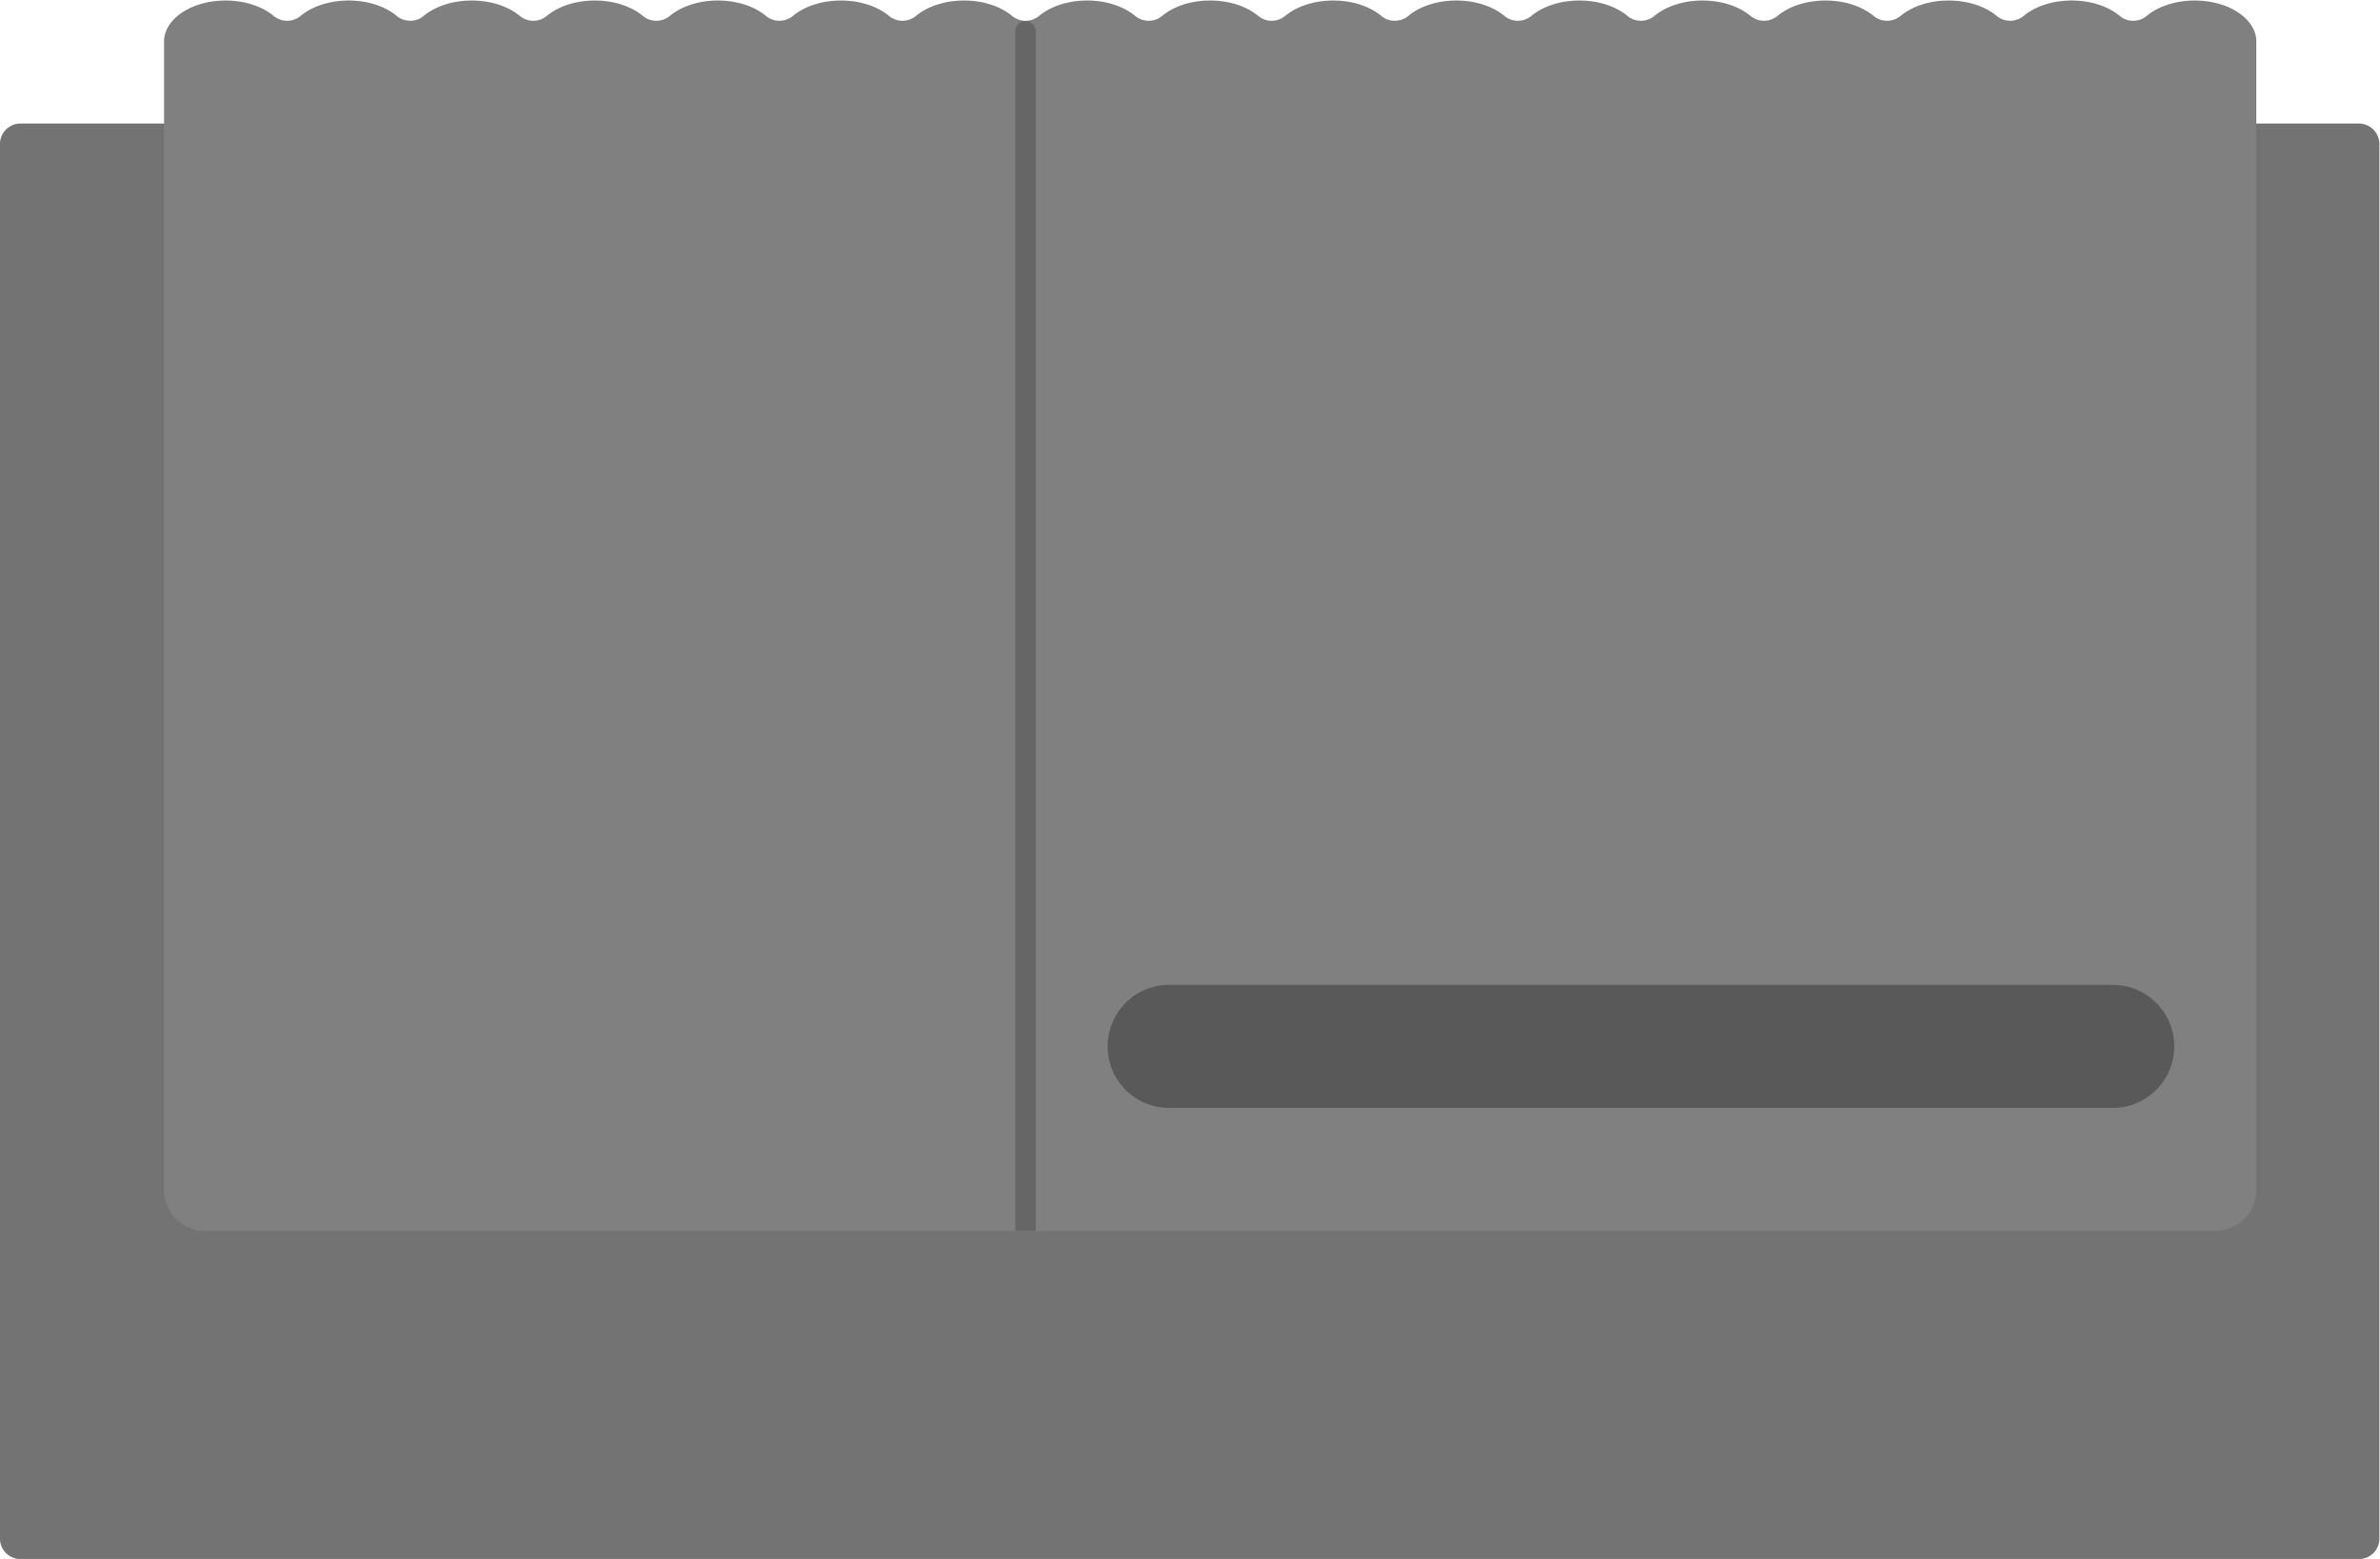 <svg xmlns="http://www.w3.org/2000/svg" xml:space="preserve" width="309.333" height="202.667"><defs><clipPath id="a" clipPathUnits="userSpaceOnUse"><path d="M0 256h256V0H0Z"/></clipPath></defs><g clip-path="url(#a)" transform="matrix(1.333 0 0 -1.333 -16 272)"><path d="M0 0h-228a2 2 0 0 0-2 2v136a2 2 0 0 0 2 2H0a2 2 0 0 0 2-2V2a2 2 0 0 0-2-2" style="fill:#737373;fill-opacity:1;fill-rule:nonzero;stroke:none" transform="translate(242 52)"/><path d="M0 0c-1.888 0-3.571-.581-4.671-1.489a2.06 2.06 0 0 0-2.658 0C-8.429-.581-10.112 0-12 0s-3.571-.581-4.671-1.489a2.06 2.06 0 0 0-2.658 0C-20.429-.581-22.112 0-24 0s-3.571-.581-4.671-1.489a2.06 2.06 0 0 0-2.658 0C-32.429-.581-34.112 0-36 0s-3.571-.581-4.671-1.489a2.06 2.06 0 0 0-2.658 0C-44.429-.581-46.112 0-48 0s-3.571-.581-4.671-1.489a2.06 2.06 0 0 0-2.658 0C-56.429-.581-58.112 0-60 0s-3.571-.581-4.671-1.489a2.06 2.06 0 0 0-2.658 0C-68.429-.581-70.112 0-72 0s-3.571-.581-4.671-1.489a2.06 2.06 0 0 0-2.658 0C-80.429-.581-82.112 0-84 0s-3.571-.581-4.671-1.489a2.06 2.06 0 0 0-2.658 0C-92.429-.581-94.112 0-96 0s-3.571-.581-4.671-1.489a2.06 2.06 0 0 0-2.658 0C-104.429-.581-106.112 0-108 0s-3.571-.581-4.671-1.489a2.06 2.06 0 0 0-2.658 0C-116.429-.581-118.112 0-120 0s-3.571-.581-4.671-1.489a2.06 2.06 0 0 0-2.658 0C-128.429-.581-130.112 0-132 0s-3.571-.581-4.671-1.489a2.06 2.06 0 0 0-2.658 0C-140.429-.581-142.112 0-144 0s-3.571-.581-4.671-1.489a2.06 2.06 0 0 0-2.658 0C-152.429-.581-154.112 0-156 0s-3.571-.581-4.671-1.489a2.06 2.06 0 0 0-2.658 0C-164.429-.581-166.112 0-168 0s-3.571-.581-4.671-1.489a2.06 2.06 0 0 0-2.658 0C-176.429-.581-178.112 0-180 0s-3.571-.581-4.671-1.489a2.06 2.06 0 0 0-2.658 0C-188.429-.581-190.112 0-192 0c-3.313 0-6-1.791-6-4v-112a4 4 0 0 1 4-4H2a4 4 0 0 1 4 4V-4c0 2.209-2.687 4-6 4" style="fill:gray;fill-opacity:1;fill-rule:nonzero;stroke:none" transform="translate(226 204)"/><path d="M0 0h-2v117a1 1 0 0 0 2 0z" style="fill:#666;fill-opacity:1;fill-rule:nonzero;stroke:none" transform="translate(113 84)"/><path d="M0 0h-92a6 6 0 0 0 0 12H0A6 6 0 0 0 0 0" style="fill:#595959;fill-opacity:1;fill-rule:nonzero;stroke:none" transform="translate(218 96)"/></g></svg>
